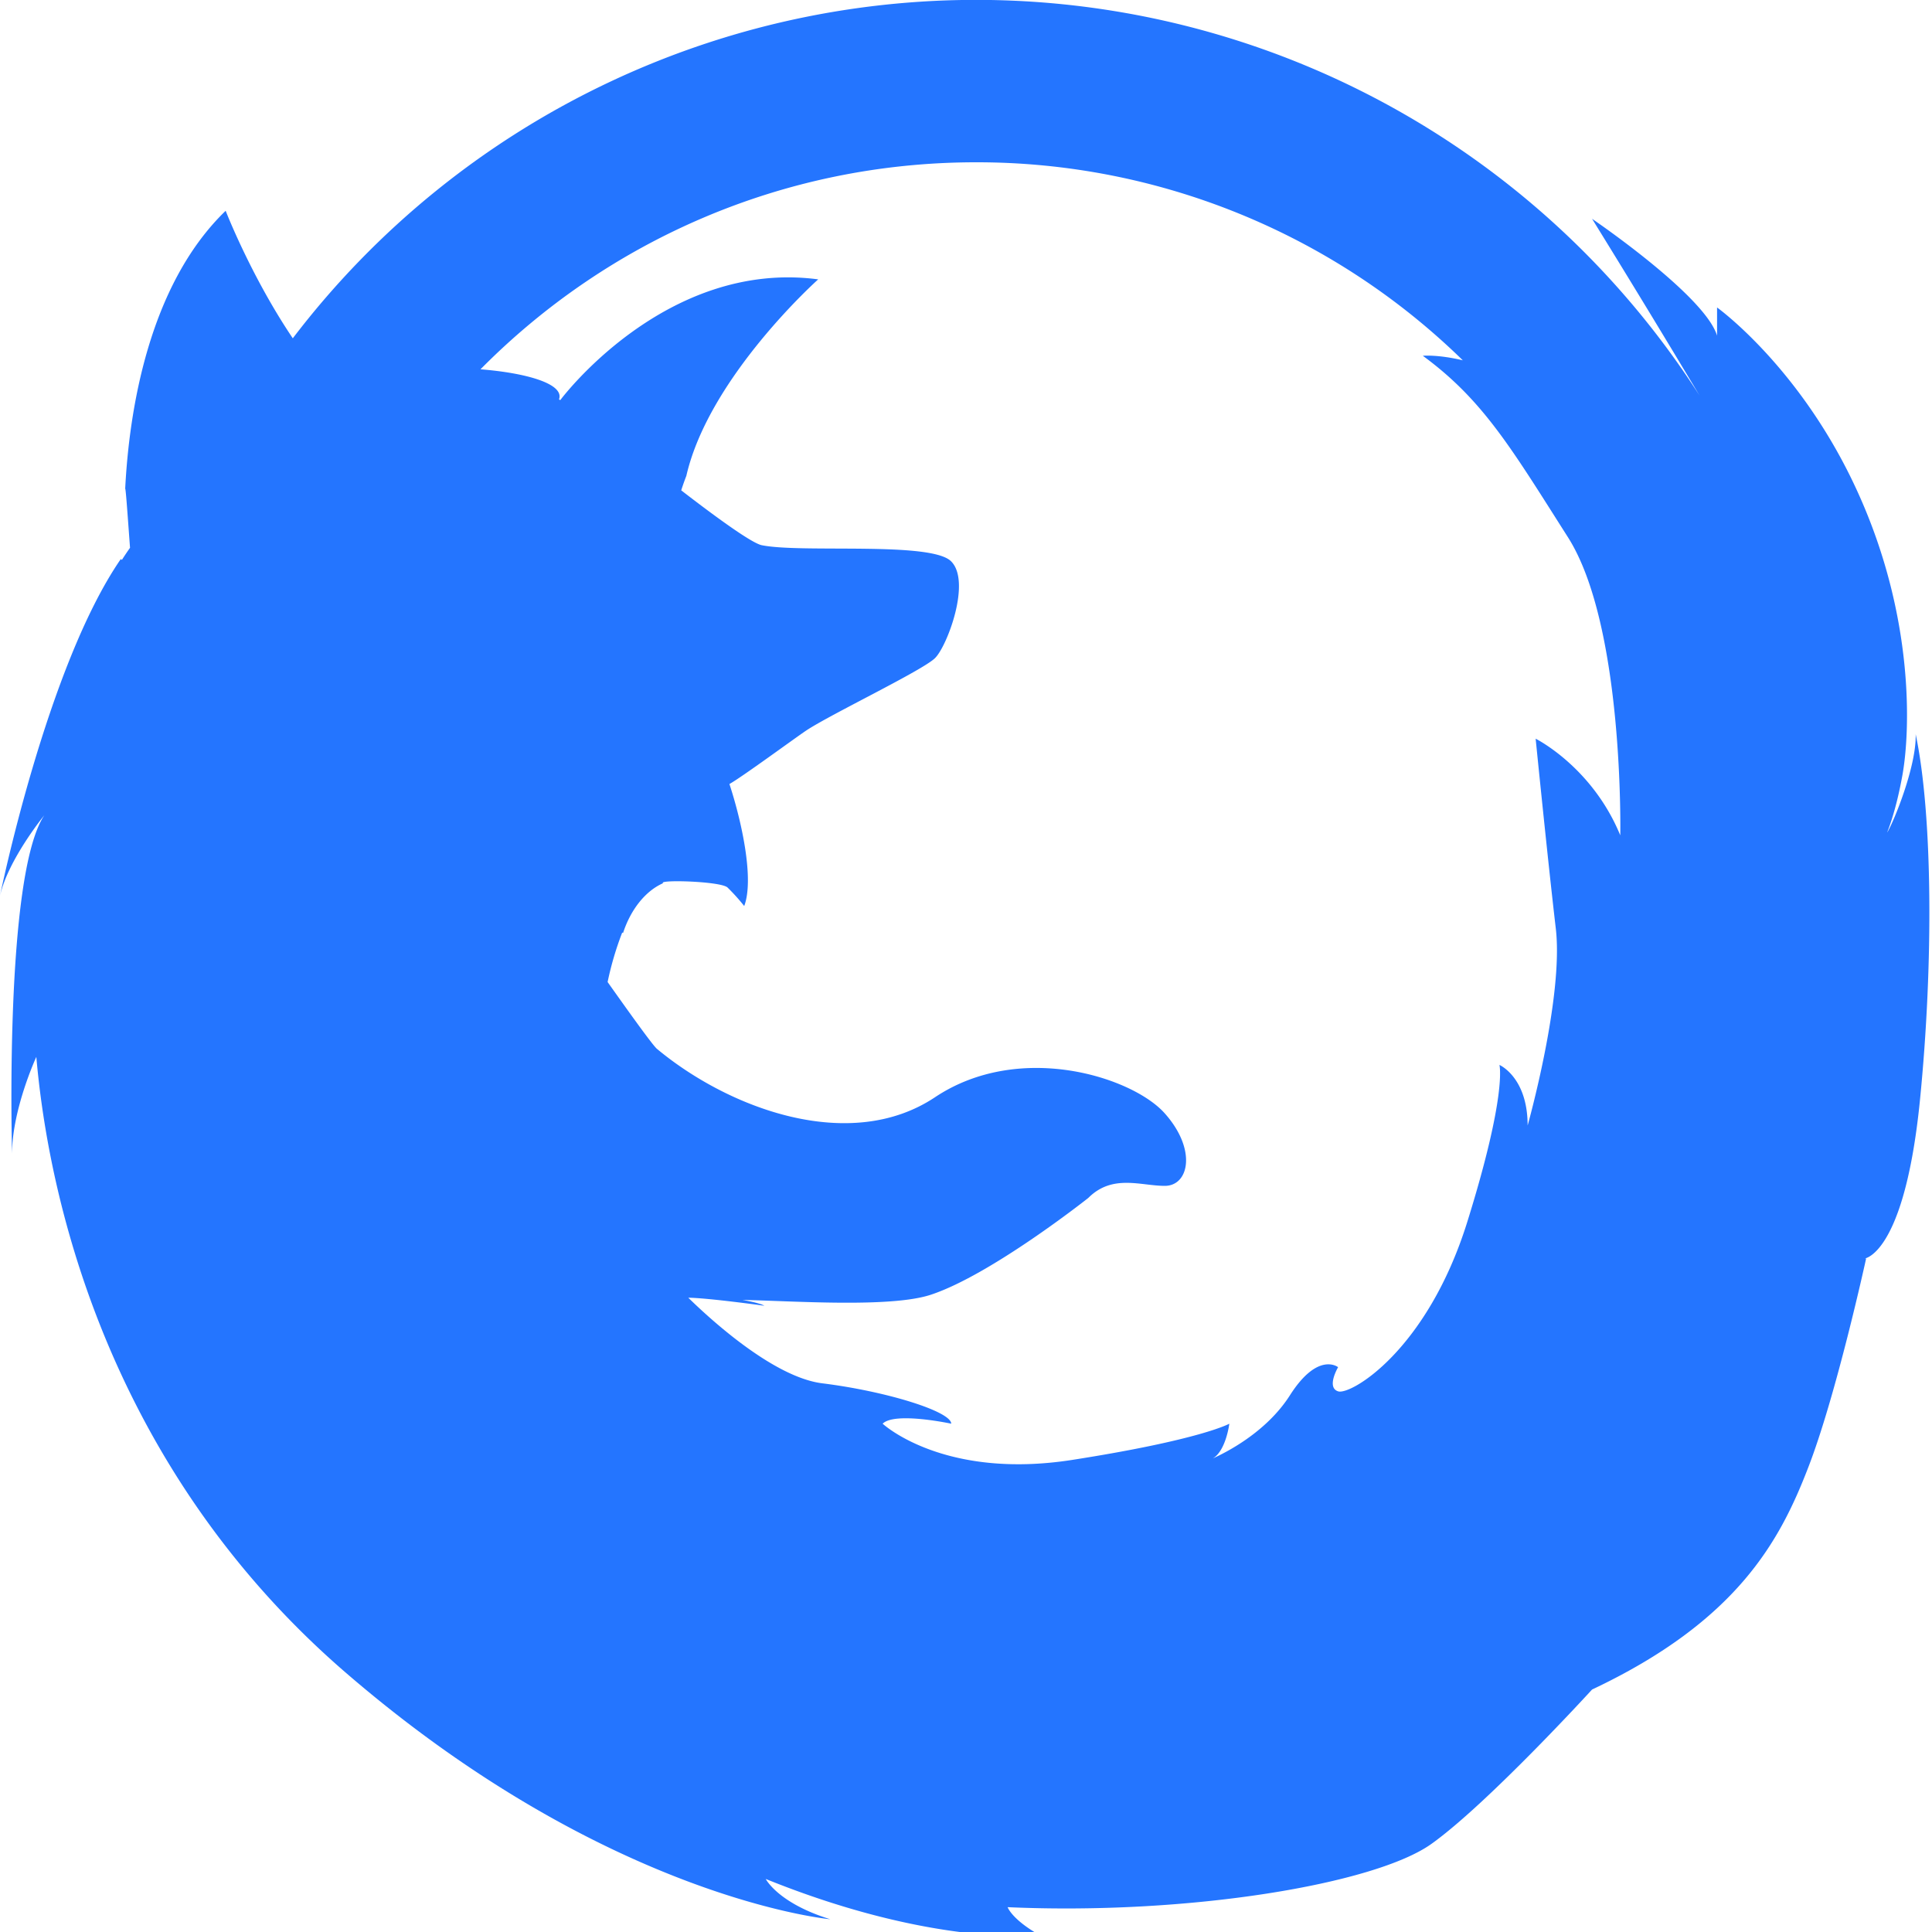 <svg viewBox="0 0 20 20" xmlns="http://www.w3.org/2000/svg" fill-rule="evenodd" clip-rule="evenodd" stroke-linejoin="round" stroke-miterlimit="1.414"><path d="M3.031 3.502a8.894 8.894 0 0 1 14.563.593 150 150 0 0 0-1.113-1.83s1.168.793 1.294 1.21v-.292s.875.626 1.46 1.92c.585 1.291.54 2.467.459 2.92-.066.368-.147.565-.159.596.059-.089.306-.682.296-1.019.175.829.186 2.368.044 3.792-.175 1.742-.651 1.628-.557 1.636 0 0-.31 1.422-.603 2.173-.291.751-.732 1.58-2.234 2.289 0 0-1.078 1.18-1.663 1.598-.583.416-2.51.739-4.387.655 0 0 .041.125.334.291 0 0-1.085.126-2.838-.583 0 0 .126.25.668.417 0 0-2.295-.208-5.007-2.545C.876 14.988.46 11.901.376 10.941c0 0-.251.543-.251 1.001 0 0-.084-2.878.334-3.503 0 0-.375.459-.459.834 0 0 .483-2.372 1.25-3.485l.013.008h-.001a2.56 2.56 0 0 1 .084-.125c-.022-.298-.044-.619-.05-.612.04-.791.237-2.101 1.04-2.877 0 0 .264.681.695 1.32zm12.112.228a7.196 7.196 0 0 0-5.039-2.05c-2.006 0-3.822.82-5.13 2.143.471.037.871.15.813.311a.083.083 0 0 0 .013.008s1.085-1.46 2.67-1.25c0 0-1.13 1.008-1.365 2.034a2.512 2.512 0 0 0-.053.15c.33.255.727.547.834.568.417.084 1.753-.042 1.96.167.21.209-.04.876-.166 1.001-.125.126-1.085.584-1.335.751-.112.075-.673.487-.794.553.13.396.257.99.153 1.263a2.054 2.054 0 0 0-.172-.191c-.066-.066-.725-.084-.668-.045-.183.08-.336.274-.414.515l-.009-.004a3.258 3.258 0 0 0-.151.512c.181.255.463.652.511.692.752.625 2.003 1.084 2.879.5.877-.584 2.045-.208 2.378.168.334.375.25.75 0 .75s-.542-.125-.792.125c0 0-1.001.793-1.627 1.001-.417.14-1.448.064-1.953.055 0 0 .179.03.227.06 0 0-.583-.081-.788-.083.134.13.844.818 1.387.886.668.083 1.335.292 1.335.418 0 0-.584-.126-.71 0 0 0 .626.583 1.962.375 1.335-.209 1.627-.375 1.627-.375s-.035.282-.172.36c.127-.057.551-.266.798-.652.292-.46.5-.293.5-.293s-.124.21 0 .25c.126.043.918-.416 1.336-1.75.417-1.336.334-1.629.334-1.629s.292.126.292.627c0 0 .376-1.335.291-2.044-.083-.71-.208-1.96-.208-1.96s.584.29.876 1c0 0 .042-2.168-.542-3.086-.584-.918-.876-1.419-1.502-1.878 0 0 .155-.015.414.047z" fill="#2475ff"/></svg>